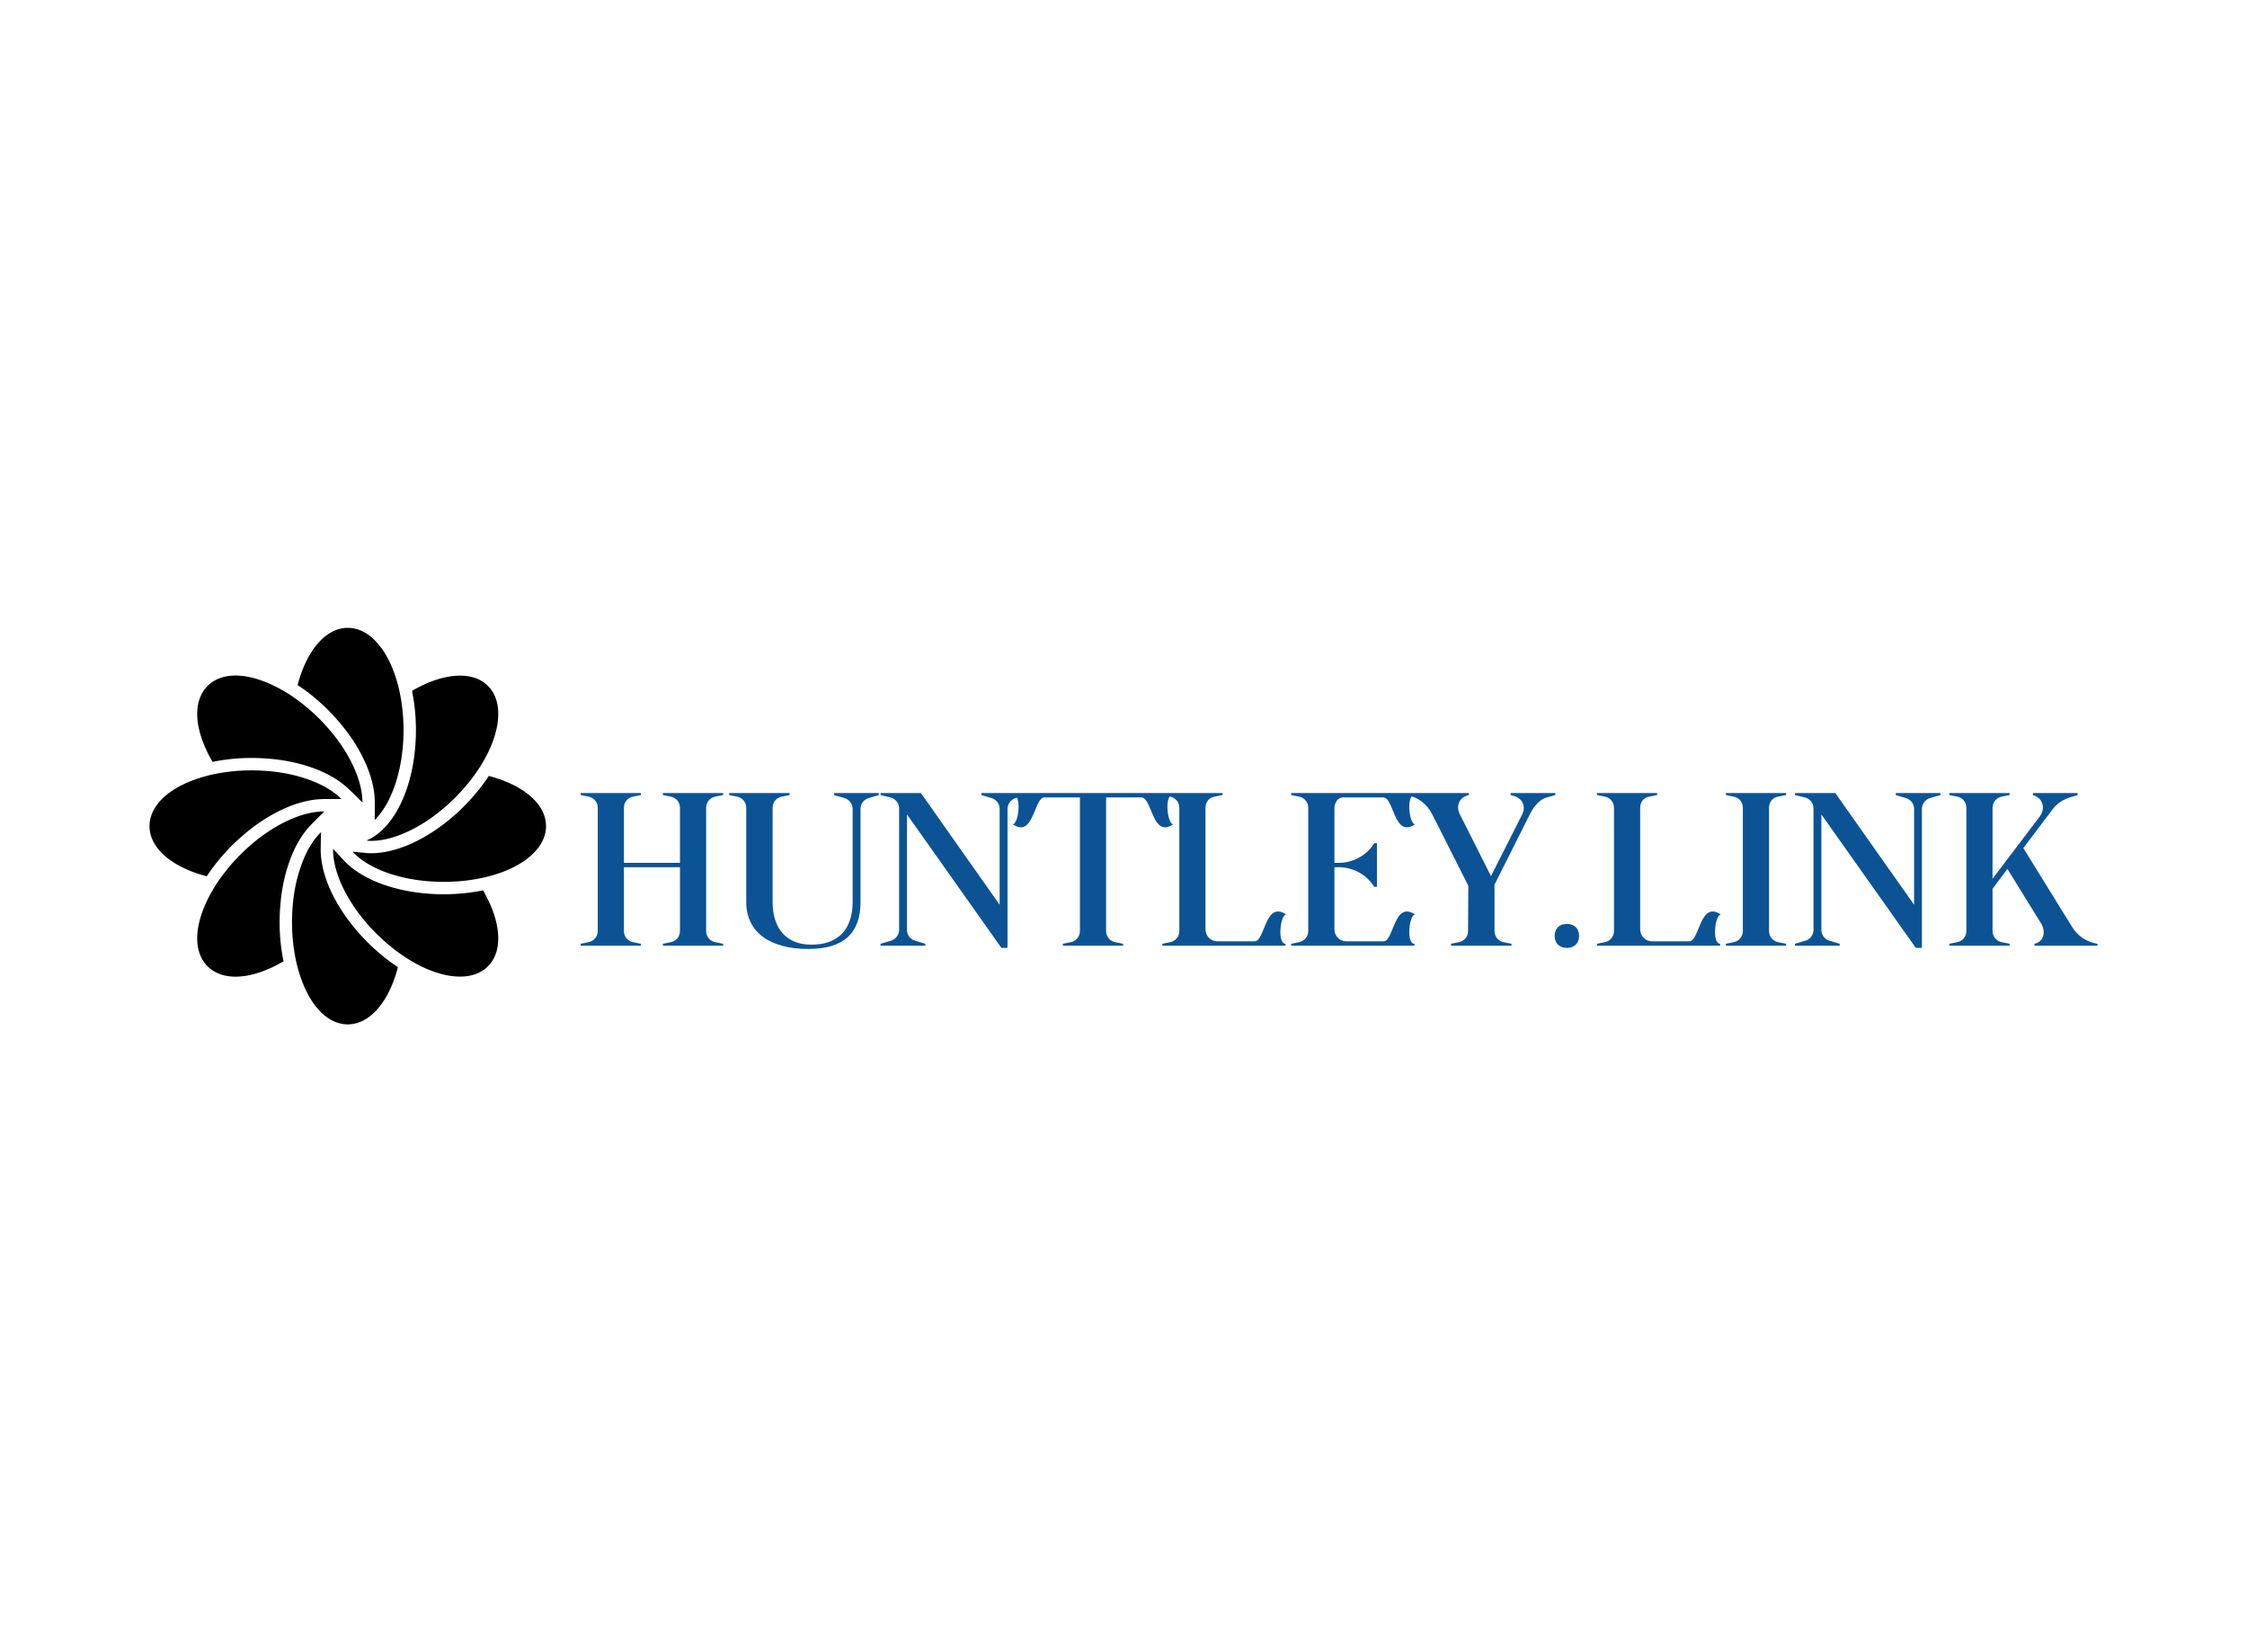 <svg data-v-70b83f88="" version="1.0" xmlns="http://www.w3.org/2000/svg" xmlns:xlink="http://www.w3.org/1999/xlink" width="100%" height="100%" viewBox="0 0 340 250" preserveAspectRatio="xMidYMid meet" color-interpolation-filters="sRGB" style="margin: auto;"> <rect data-v-70b83f88="" x="0" y="0" width="100%" height="100%" fill="#ffffff" fill-opacity="1" class="background"></rect> <rect data-v-70b83f88="" x="0" y="0" width="100%" height="100%" fill="url(#watermark)" fill-opacity="1" class="watermarklayer"></rect> <g data-v-70b83f88="" fill="#0B5394" class="icon-text-wrapper icon-svg-group iconsvg" transform="translate(22.622,95)"><g class="iconsvg-imagesvg" transform="translate(0,0)"><g><rect fill="#0B5394" fill-opacity="0" stroke-width="2" x="0" y="0" width="60" height="60" class="image-rect"></rect> <svg filter="url(#colors4499075962)" x="0" y="0" width="60" height="60" filtersec="colorsf8891580473" class="image-svg-svg primary" style="overflow: visible;"><svg xmlns="http://www.w3.org/2000/svg" viewBox="0 0 64 64"><path fill="none" d="M0 0h64v64H0z"></path><path d="M54.627 9.373c-2.514-2.514-7.276-2.112-12.259.802.172.845.319 1.716.422 2.626.14 1.253.21 2.496.21 3.699 0 3.591-.576 7.055-1.665 10.016-1.008 2.742-2.424 4.953-4.095 6.396a8.896 8.896 0 0 1-2.212 1.421c.059.005.112.021.172.025.195.014.396.021.599.021 1.747 0 3.751-.503 5.84-1.47 2.655-1.225 5.313-3.127 7.693-5.505a35.939 35.939 0 0 0 2.306-2.583l.006-.007c4.804-6.044 6.031-12.394 2.983-15.441z" fill="#000000"></path><path d="M54.767 23.901a30.496 30.496 0 0 1-1.558 2.156 38.292 38.292 0 0 1-2.453 2.75c-2.555 2.553-5.414 4.596-8.279 5.917-2.337 1.082-4.646 1.654-6.678 1.654-.251 0-.497-.008-.738-.025l-.108-.007-.198-.032-1.964-.18c1.236 1.336 3.086 2.484 5.385 3.326C40.918 40.467 44.143 41 47.5 41c1.133 0 2.301-.066 3.474-.196C58.644 39.931 64 36.31 64 32c0-3.556-3.651-6.638-9.233-8.099zM9.244 40.095c.482-.729.996-1.452 1.566-2.162a31.594 31.594 0 0 1 2.447-2.753 35.609 35.609 0 0 1 2.759-2.462c1.792-1.428 3.645-2.585 5.511-3.443 2.314-1.072 4.613-1.64 6.643-1.64h2.811c-1.233-1.24-2.999-2.303-5.157-3.093-1.795-.66-3.764-1.112-5.854-1.345-2.421-.269-4.845-.25-6.931 0-2.099.234-4.072.687-5.863 1.345-2.422.887-4.353 2.109-5.581 3.533C.552 29.273 0 30.631 0 32s.552 2.727 1.593 3.923c1.23 1.426 3.161 2.649 5.583 3.535.663.244 1.358.45 2.068.637z" fill="#000000"></path><path d="M21.208 51.183A31.232 31.232 0 0 1 21 47.5c0-1.208.07-2.451.208-3.692.247-2.215.725-4.3 1.42-6.198l.028-.085c.844-2.338 2.017-4.288 3.399-5.726l.975-.99 1.192-1.173c-1.748-.011-3.76.484-5.861 1.457-1.718.79-3.433 1.862-5.097 3.188a33.566 33.566 0 0 0-2.593 2.313 29.623 29.623 0 0 0-2.302 2.591c-1.33 1.657-2.406 3.373-3.197 5.096-1.09 2.353-1.591 4.582-1.451 6.438.107 1.585.679 2.938 1.65 3.909.972.973 2.324 1.543 3.902 1.65.206.016.416.023.631.023 1.727 0 3.721-.503 5.812-1.472.642-.295 1.28-.641 1.916-1.013a29.937 29.937 0 0 1-.424-2.633z" fill="#000000"></path><path d="M37.942 53.208a37.91 37.91 0 0 1-2.75-2.453c-2.551-2.551-4.594-5.41-5.917-8.279-1.109-2.395-1.678-4.763-1.646-6.846l.041-2.647c-1.264 1.244-2.339 3.02-3.122 5.187l-.043.127c-.64 1.749-1.081 3.676-1.31 5.732A31.812 31.812 0 0 0 23 47.5c0 1.215.066 2.382.196 3.461.234 2.099.687 4.072 1.345 5.863.887 2.422 2.109 4.353 3.533 5.581C29.273 63.448 30.631 64 32 64c1.368 0 2.727-.552 3.923-1.593 1.427-1.23 2.649-3.161 3.535-5.582.244-.664.45-1.359.637-2.068a30.178 30.178 0 0 1-2.153-1.549z" fill="#000000"></path><path d="M51.2 42.791c-1.25.139-2.493.209-3.7.209-3.59 0-7.053-.576-10.016-1.664-2.577-.943-4.709-2.273-6.163-3.845l-1.003-1.085-.289-.313-.399-.432c-.028 1.78.469 3.833 1.462 5.978 1.225 2.656 3.127 5.315 5.505 7.693a35.43 35.43 0 0 0 2.591 2.311c3.822 3.04 7.767 4.647 10.921 4.647 1.832 0 3.398-.542 4.519-1.663 2.514-2.514 2.113-7.276-.801-12.258-.846.171-1.717.318-2.627.422z" fill="#000000"></path><g><path d="M40.803 13.027C39.93 5.357 36.31 0 32 0c-3.557 0-6.639 3.653-8.1 9.238.726.479 1.448.989 2.159 1.555l.407.336a31.558 31.558 0 0 1 2.355 2.128 35.402 35.402 0 0 1 2.462 2.759c1.428 1.792 2.585 3.645 3.443 5.51 1.082 2.337 1.649 4.65 1.641 6.684l-.012 2.791c1.236-1.224 2.303-2.997 3.104-5.176C40.467 23.083 41 19.858 41 16.5c0-1.13-.066-2.298-.197-3.473z" fill="#000000"></path></g><path d="M10.184 21.634a30.584 30.584 0 0 1 6.258-.632c1.251 0 2.512.07 3.749.207 2.25.25 4.377.741 6.324 1.456 2.204.807 4.071 1.915 5.478 3.203l1.025.979 1.348 1.355c.008-1.742-.488-3.746-1.457-5.84-.79-1.718-1.862-3.432-3.188-5.096a33.566 33.566 0 0 0-2.313-2.593 29.595 29.595 0 0 0-2.217-2.002l-.377-.312c-1.666-1.326-3.38-2.398-5.093-3.185-2.353-1.089-4.583-1.593-6.438-1.451-1.585.107-2.938.679-3.909 1.65-.972.972-1.543 2.324-1.65 3.902-.141 1.864.36 4.092 1.449 6.442.293.642.64 1.28 1.011 1.917z" fill="#000000"></path></svg></svg> <defs><filter id="colors4499075962"><feColorMatrix type="matrix" values="0 0 0 0 0.109  0 0 0 0 0.031  0 0 0 0 0.363  0 0 0 1 0" class="icon-fecolormatrix"></feColorMatrix></filter> <filter id="colorsf8891580473"><feColorMatrix type="matrix" values="0 0 0 0 0.996  0 0 0 0 0.996  0 0 0 0 0.996  0 0 0 1 0" class="icon-fecolormatrix"></feColorMatrix></filter> <filter id="colorsb1869585213"><feColorMatrix type="matrix" values="0 0 0 0 0  0 0 0 0 0  0 0 0 0 0  0 0 0 1 0" class="icon-fecolormatrix"></feColorMatrix></filter></defs></g></g> <g transform="translate(65.245,25)"><g data-gra="path-name" fill-rule="" class="tp-name iconsvg-namesvg"><g transform="scale(1)"><g><path d="M15.81-11.88L15.81-2.24C15.81-1.39 15.25-0.69 14.39-0.53L13.23-0.3 13.23 0 22.34 0 22.34-0.3 21.19-0.53C20.33-0.69 19.77-1.39 19.77-2.24L19.77-20.86C19.77-21.71 20.33-22.41 21.19-22.57L22.34-22.8 22.34-23.1 13.23-23.1 13.23-22.8 14.39-22.57C15.25-22.41 15.81-21.71 15.81-20.86L15.81-12.54 7.33-12.54 7.33-20.86C7.33-21.71 7.89-22.41 8.74-22.57L9.9-22.8 9.9-23.1 0.79-23.1 0.79-22.8 1.95-22.57C2.8-22.41 3.37-21.71 3.37-20.86L3.37-2.24C3.37-1.39 2.8-0.69 1.95-0.53L0.79-0.3 0.79 0 9.9 0 9.9-0.3 8.74-0.53C7.89-0.69 7.33-1.39 7.33-2.24L7.33-11.88ZM44.35-22.34L45.9-22.8 45.9-23.1 39.14-23.1 39.14-22.8 40.72-22.34C41.45-22.11 41.94-21.45 41.94-20.69L41.94-6.6C41.94-4.45 41.31-2.77 40.23-1.72 39.1-0.66 37.65-0.16 35.67-0.16 31.98-0.16 29.83-2.54 29.83-6.6L29.83-20.86C29.83-21.71 30.39-22.41 31.25-22.57L32.4-22.8 32.4-23.1 23.26-23.1 23.26-22.8 24.42-22.57C25.28-22.41 25.84-21.71 25.84-20.86L25.84-6.6C25.84-2.14 29.3 0.49 35.24 0.49 40.52 0.49 43.13-1.85 43.13-6.6L43.13-20.72C43.13-21.48 43.62-22.11 44.35-22.34ZM64.18-6.2L52.27-23.1 46.16-23.1 46.16-22.8 47.65-22.44C48.44-22.24 48.97-21.58 48.97-20.76L48.97-2.41C48.97-1.65 48.47-0.99 47.75-0.76L46.16-0.3 46.16 0 52.93 0 52.93-0.3 51.38-0.76C50.65-0.99 50.16-1.62 50.16-2.38L50.16-19.87 64.45 0.33 65.37 0.33 65.37-20.69C65.37-21.45 65.87-22.11 66.59-22.34L68.18-22.8 68.18-23.1 61.41-23.1 61.41-22.8 62.96-22.34C63.69-22.11 64.18-21.48 64.18-20.72ZM90.35-22.8L90.35-23.1 66.26-23.1 66.26-22.8C67.55-22.8 67.05-18.38 66.16-18.38 69.36-16.2 69.36-22.44 70.95-22.44L76.33-22.44 76.33-2.24C76.33-1.39 75.76-0.69 74.91-0.53L73.75-0.3 73.75 0 82.86 0 82.86-0.3 81.7-0.53C80.85-0.69 80.29-1.39 80.29-2.24L80.29-22.44 85.66-22.44C87.25-22.44 87.25-16.2 90.45-18.38 89.56-18.38 89.06-22.8 90.35-22.8ZM107.54-4.72C104.34-6.9 104.34-0.66 102.76-0.66L97.18-0.66C96.12-0.66 95.33-1.45 95.33-2.51L95.33-20.86C95.33-21.71 95.86-22.41 96.62-22.54L97.91-22.8 97.91-23.1 88.8-23.1 88.8-22.8 89.95-22.57C90.81-22.41 91.37-21.71 91.37-20.86L91.37-2.24C91.37-1.39 90.81-0.69 89.95-0.53L88.8-0.3 88.8 0 107.44 0 107.44-0.3C106.16-0.3 106.65-4.72 107.54-4.72ZM127.04-4.72C123.84-6.9 123.84-0.66 122.26-0.66L116.68-0.66C115.63-0.66 114.84-1.45 114.84-2.51L114.84-11.88 115.49-11.88C117.51-11.88 119.49-10.89 120.64-9.24L120.87-8.91 121.27-8.91 121.27-15.51 120.87-15.51 120.64-15.18C119.49-13.53 117.51-12.54 115.49-12.54L114.84-12.54 114.84-20.76C114.84-21.61 115.33-22.44 116.12-22.44L122.26-22.44C123.84-22.44 123.84-16.2 127.04-18.38 126.15-18.38 125.66-22.8 126.95-22.8L126.95-23.1 108.3-23.1 108.3-22.8 109.46-22.57C110.31-22.41 110.88-21.71 110.88-20.86L110.88-2.24C110.88-1.39 110.31-0.69 109.46-0.53L108.3-0.3 108.3 0 126.95 0 126.95-0.3C125.66-0.3 126.15-4.72 127.04-4.72ZM146.88-22.41L148.26-22.8 148.26-23.1 141.5-23.1 141.5-22.8 142.06-22.64C143.31-22.27 143.84-21.05 143.25-19.87L138.53-10.53 133.81-19.9C133.15-21.22 133.81-22.54 135.2-22.8L135.2-23.1 125.82-23.1 125.82-22.8C127.51-22.47 128.89-21.42 129.68-19.8L135.1-9.07 135.06-2.24C135.06-1.35 134.47-0.69 133.64-0.53L132.49-0.3 132.49 0 141.63 0 141.63-0.3 140.47-0.53C139.62-0.69 139.06-1.39 139.06-2.24L139.06-9.24 144.4-19.87C145.09-21.25 145.99-22.14 146.88-22.41ZM148.16-1.48C148.16-0.46 148.79 0.33 150.01 0.33 151.23 0.33 151.86-0.46 151.86-1.48 151.86-2.51 151.23-3.3 150.01-3.3 148.79-3.3 148.16-2.51 148.16-1.48ZM173.31-4.72C170.11-6.9 170.11-0.66 168.52-0.66L162.95-0.66C161.89-0.66 161.1-1.45 161.1-2.51L161.1-20.86C161.1-21.71 161.63-22.41 162.39-22.54L163.67-22.8 163.67-23.1 154.57-23.1 154.57-22.8 155.72-22.57C156.58-22.41 157.14-21.71 157.14-20.86L157.14-2.24C157.14-1.39 156.58-0.69 155.72-0.53L154.57-0.3 154.57 0 173.21 0 173.21-0.3C171.92-0.3 172.42-4.72 173.31-4.72ZM181.89-22.54L183.18-22.8 183.18-23.1 174.07-23.1 174.07-22.8 175.22-22.57C176.08-22.41 176.64-21.71 176.64-20.86L176.64-2.24C176.64-1.39 176.08-0.69 175.22-0.53L174.07-0.3 174.07 0 183.18 0 183.18-0.3 182.02-0.53C181.16-0.69 180.6-1.39 180.6-2.24L180.6-20.86C180.6-21.71 181.13-22.41 181.89-22.54ZM202.55-6.2L190.63-23.1 184.53-23.1 184.53-22.8 186.01-22.44C186.8-22.24 187.33-21.58 187.33-20.76L187.33-2.41C187.33-1.65 186.84-0.99 186.11-0.76L184.53-0.3 184.53 0 191.29 0 191.29-0.3 189.74-0.76C189.02-0.99 188.52-1.62 188.52-2.38L188.52-19.87 202.81 0.33 203.73 0.33 203.73-20.69C203.73-21.45 204.23-22.11 204.95-22.34L206.54-22.8 206.54-23.1 199.77-23.1 199.77-22.8 201.32-22.34C202.05-22.11 202.55-21.48 202.55-20.72ZM216.67-11.62L221.75-3.4C222.58-2.05 222.11-0.56 220.76-0.3L220.76 0 230.3 0 230.3-0.3 230.1-0.33C228.55-0.63 227.26-1.52 226.44-2.87L219.08-14.78 223.47-20.59C224.16-21.52 225.08-22.14 226.21-22.47L227.29-22.8 227.29-23.1 220.53-23.1 220.53-22.8C222.01-22.37 222.51-20.82 221.55-19.54L214.42-10.13 214.42-20.86C214.42-21.71 214.99-22.41 215.84-22.57L217-22.8 217-23.1 207.89-23.1 207.89-22.8 209.05-22.57C209.9-22.41 210.46-21.71 210.46-20.86L210.46-2.24C210.46-1.39 209.9-0.69 209.05-0.53L207.89-0.3 207.89 0 217 0 217-0.3 215.84-0.53C214.99-0.69 214.42-1.39 214.42-2.24L214.42-8.61Z" transform="translate(-0.79, 23.1)"></path></g> <!----> <!----> <!----> <!----> <!----> <!----> <!----></g></g> <!----></g></g><defs v-gra="od"></defs></svg>
